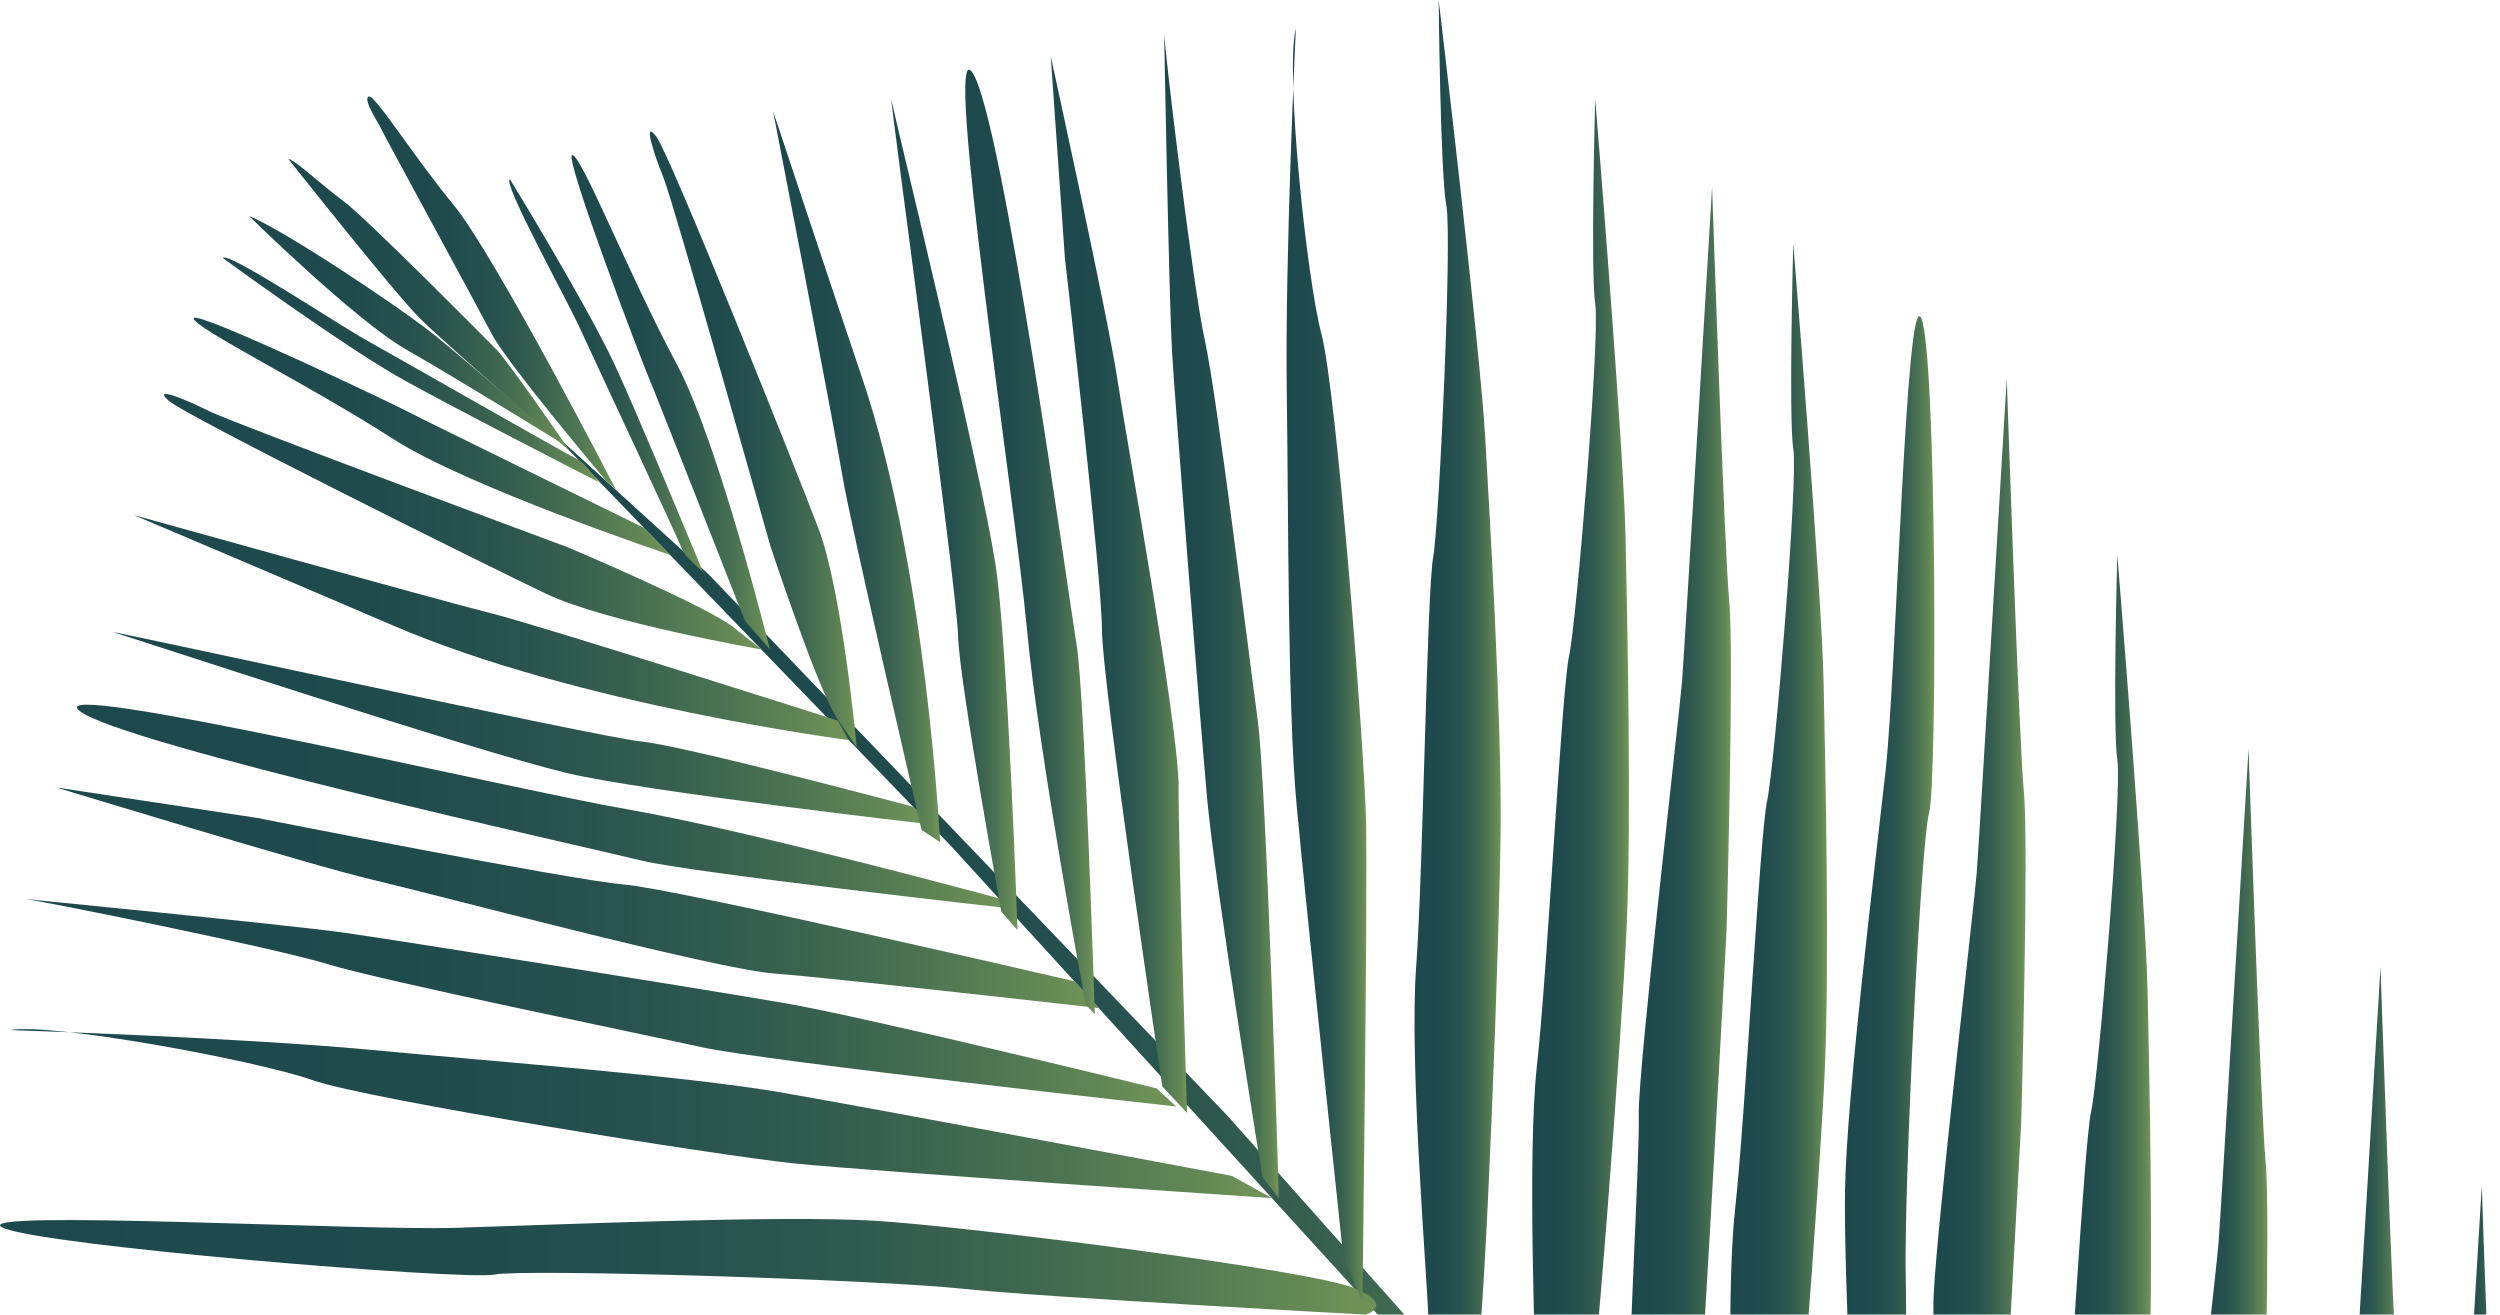 <svg width="310" height="163" viewBox="0 0 310 163" fill="none" xmlns="http://www.w3.org/2000/svg">
<g clip-path="url(#clip0_106_1925)">
<path d="M204.195 200.556L207.554 200.56L152.191 138.338L87.875 71.224L67.735 52.898L118.07 105.059L169.338 161.326L193.087 188.053L204.195 200.556Z" fill="url(#paint0_linear_106_1925)"/>
<path d="M169.334 163.007C169.334 163.007 129.961 160.915 119.137 159.783C108.313 158.651 65.022 157.303 61.285 158.046C57.553 158.79 4.557 154.442 0.269 152.197C-4.02 149.952 44.311 152.615 56.441 152.253C68.571 151.89 96.937 150.643 108.694 151.386C120.451 152.129 162.549 157.501 167.845 159.694C173.141 161.886 169.334 163.011 169.334 163.011L169.334 163.007Z" fill="url(#paint1_linear_106_1925)"/>
<path d="M157.704 148.562C157.704 148.562 107.582 145.203 98.438 144.262C89.293 143.317 45.632 136.365 38.731 133.93C31.83 131.494 6.453 126.799 1.228 127.729C1.228 127.729 29.594 128.633 46.2 130.202C61.323 131.633 85.013 133.414 96.956 135.48C108.9 137.546 152.744 145.809 152.744 145.809L157.708 148.562L157.704 148.562Z" fill="url(#paint2_linear_106_1925)"/>
<path d="M145.847 137.21C145.847 137.21 94.717 131.558 87.069 129.866C79.418 128.178 47.327 121.611 40.612 119.549C33.898 117.487 4.976 111.671 3.109 111.48C1.243 111.294 35.764 114.689 42.482 115.627C49.2 116.568 86.703 122.575 97.154 124.364C107.601 126.153 143.424 134.965 143.424 134.965L145.847 137.21Z" fill="url(#paint3_linear_106_1925)"/>
<path d="M7.04 97.663C7.04 97.663 38.94 107.409 46.218 109.094C53.497 110.782 88.57 120.154 96.034 120.722C103.499 121.29 136.247 125.003 136.247 125.003L133.22 121.678C133.22 121.678 84.102 110.248 77.384 109.68C70.665 109.112 31.856 101.417 31.856 101.417L7.04 97.656L7.04 97.663Z" fill="url(#paint4_linear_106_1925)"/>
<path d="M124.956 112.612C124.956 112.612 85.523 108.201 79.496 106.699C73.468 105.197 14.885 92.254 9.85 88.141C4.815 84.029 63.025 97.798 77.954 100.386C92.88 102.979 123.84 111.387 123.84 111.387L124.956 112.612Z" fill="url(#paint5_linear_106_1925)"/>
<path d="M115.33 102.217C115.33 102.217 79.91 98.156 70.307 95.859C58.553 93.046 16.762 79.184 14.153 78.433C11.54 77.683 73.972 91.38 79.514 91.944C85.057 92.512 113.233 100.039 113.233 100.039L115.334 102.217L115.33 102.217Z" fill="url(#paint6_linear_106_1925)"/>
<path d="M105.245 91.769C105.245 91.769 71.669 87.443 48.677 77.537C39.096 73.409 16.594 63.869 16.594 63.869C16.594 63.869 54.877 74.552 60.923 76.054C66.97 77.555 103.905 89.356 103.905 89.356L105.245 91.769Z" fill="url(#paint7_linear_106_1925)"/>
<path d="M94.406 80.536C94.406 80.536 75.177 77.185 67.716 73.629C60.255 70.073 22.95 51.545 20.897 49.674C18.844 47.806 22.95 49.491 25.936 50.985C28.922 52.479 70.336 67.839 70.336 67.839C70.336 67.839 87.673 75.153 91.04 77.843L94.406 80.532L94.406 80.536Z" fill="url(#paint8_linear_106_1925)"/>
<path d="M83.083 68.803C83.083 68.803 57.923 60.353 48.764 54.436C38.548 47.836 23.895 40.589 24.022 39.468C24.149 38.348 49.268 50.327 50.884 51.198C52.5 52.072 79.851 65.445 79.851 65.445L83.087 68.799L83.083 68.803Z" fill="url(#paint9_linear_106_1925)"/>
<path d="M74.506 59.913C74.506 59.913 54.553 49.719 49.144 46.592C41.81 42.352 27.635 32.002 27.635 32.002C28.008 31.004 41.933 40.234 45.293 42.106C48.652 43.977 70.65 56.547 71.699 57.003C72.752 57.459 74.506 60.443 74.506 59.913Z" fill="url(#paint10_linear_106_1925)"/>
<path d="M30.875 26.776C30.875 26.776 44.05 39.737 50.391 43.357C56.733 46.973 69.814 55.053 69.814 55.053C69.814 55.053 56.848 43.951 54.123 41.74C49.831 38.258 35.305 28.58 30.875 26.776Z" fill="url(#paint11_linear_106_1925)"/>
<path d="M35.734 19.686C35.734 19.686 48.804 36.204 52.011 39.424C55.217 42.644 70.728 56.002 70.728 56.002C70.728 56.002 62.954 44.74 61.584 43.369C60.218 41.998 45.304 26.918 42.568 24.923C39.832 22.928 36.868 20.026 35.73 19.686L35.734 19.686Z" fill="url(#paint12_linear_106_1925)"/>
<path d="M76.379 60.724C76.379 60.724 61.356 31.617 56.265 25.435C51.099 19.163 46.449 11.603 45.703 11.976C44.956 12.35 47.069 15.465 47.192 15.839C47.315 16.212 59.031 37.676 60.957 41.378C62.883 45.08 75.151 59.607 75.151 59.607L76.379 60.724Z" fill="url(#paint13_linear_106_1925)"/>
<path d="M206.281 198.808C206.281 198.808 209.973 180.553 210.596 174.979C211.223 169.41 214.097 115.302 214.097 115.302C214.097 115.302 215.038 80.902 214.422 74.485C213.806 68.067 212.298 23.168 212.298 23.168C212.298 23.168 208.898 80.417 208.573 84.511C208.248 88.609 203.072 132.788 203.206 138.23C203.337 143.673 201.724 170.848 201.989 177.292C202.437 188.195 205.251 197.597 205.251 197.597C205.251 197.597 207.11 197.855 206.278 198.804L206.281 198.808Z" fill="url(#paint14_linear_106_1925)"/>
<path d="M275.095 154.172C274.833 157.478 271.414 186.865 270.172 200.959L279.753 200.97C280.253 191.855 280.619 184.963 280.619 184.963C280.619 184.963 281.559 150.564 280.943 144.146C280.327 137.729 278.82 92.829 278.82 92.829C278.82 92.829 275.419 150.078 275.095 154.172Z" fill="url(#paint15_linear_106_1925)"/>
<path d="M291.462 181.199C291.331 182.876 290.383 191.273 289.319 200.978L297.243 200.985C297.467 190.332 297.695 175.207 297.307 171.169C296.691 164.752 295.183 119.852 295.183 119.852C295.183 119.852 291.783 177.101 291.458 181.199L291.462 181.199Z" fill="url(#paint16_linear_106_1925)"/>
<path d="M307.738 147.008C307.738 147.008 305.51 184.534 304.487 200.996L310 200.996C309.966 199.875 309.922 198.964 309.862 198.325C309.246 191.908 307.738 147.008 307.738 147.008Z" fill="url(#paint17_linear_106_1925)"/>
<path d="M245.112 108.249C244.787 112.347 239.611 156.526 239.745 161.968C239.876 167.385 238.282 194.31 238.525 200.925L246.833 200.933C246.963 200.07 247.068 199.315 247.135 198.71C247.762 193.141 250.636 139.033 250.636 139.033C250.636 139.033 251.577 104.633 250.961 98.216C250.345 91.798 248.837 46.898 248.837 46.898C248.837 46.898 245.437 104.147 245.112 108.245L245.112 108.249Z" fill="url(#paint18_linear_106_1925)"/>
<path d="M193.561 187.332C193.561 187.332 193.475 187.187 193.333 186.914C192.632 185.562 190.549 181.094 190.516 175.64C190.474 169.081 189.31 143.508 190.594 131.992C191.878 120.475 193.64 85.583 194.565 81.347C195.491 77.111 198.417 41.557 197.816 37.762C197.215 33.966 197.805 12.282 197.805 12.282C197.805 12.282 201.321 55.143 201.567 66.539C201.787 76.812 202.31 101.264 201.709 114.887C201.164 127.207 197.581 176.201 196.226 181.527C194.871 186.854 194.916 187.28 193.561 187.336L193.561 187.332Z" fill="url(#paint19_linear_106_1925)"/>
<path d="M180.61 175.091C180.61 175.091 180.52 174.949 180.367 174.68C179.617 173.354 177.37 168.968 177.135 163.518C176.851 156.963 174.746 131.453 175.604 119.896C176.463 108.342 176.933 73.405 177.706 69.139C178.475 64.873 180.087 29.233 179.344 25.464C178.605 21.695 178.393 -0 178.393 -0C178.393 -0 183.487 42.703 184.155 54.078C184.756 64.335 186.178 88.75 186.081 102.388C185.992 114.719 184.219 163.814 183.062 169.185C181.905 174.557 181.964 174.982 180.613 175.087L180.61 175.091Z" fill="url(#paint20_linear_106_1925)"/>
<path d="M222.375 55.714C222.976 59.509 220.049 95.063 219.124 99.299C218.198 103.535 216.437 138.431 215.153 149.944C213.869 161.46 215.029 187.029 215.074 193.592C215.093 196.386 215.649 198.915 216.28 200.906L220.423 200.906C220.531 200.477 220.65 200.002 220.785 199.479C222.143 194.153 225.726 145.159 226.268 132.839C226.869 119.216 226.35 94.764 226.126 84.491C225.879 73.095 222.364 30.234 222.364 30.234C222.364 30.234 221.774 51.922 222.371 55.714L222.375 55.714Z" fill="url(#paint21_linear_106_1925)"/>
<path d="M262.551 94.249C263.152 98.044 260.225 133.598 259.3 137.834C258.374 142.07 256.613 176.966 255.329 188.479C254.963 191.751 254.795 196.159 254.746 200.944L264.499 200.955C265.428 188.58 266.216 176.634 266.447 171.374C267.048 157.751 266.529 133.295 266.305 123.026C266.059 111.633 262.543 68.769 262.543 68.769C262.543 68.769 261.954 90.453 262.554 94.249L262.551 94.249Z" fill="url(#paint22_linear_106_1925)"/>
<path d="M233.818 95.534C232.49 107.607 228.981 135.806 228.783 147.595C228.623 157.214 229.918 187.239 231.355 200.922L235.726 200.922C236.017 188.785 236.506 166.455 236.315 158.682C236.054 147.793 238.163 104.495 239.204 100.831C240.242 97.166 240.141 43.948 238.249 39.491C236.353 35.031 235.147 83.461 233.818 95.534Z" fill="url(#paint23_linear_106_1925)"/>
<path d="M168.943 161.304C168.943 161.304 169.603 111.032 169.39 101.836C169.181 92.639 165.74 48.527 163.866 41.445C161.993 34.366 159.343 8.674 160.686 3.534C160.686 3.534 159.32 31.904 159.559 48.598C159.776 63.798 159.66 87.577 160.765 99.654C161.87 111.734 166.599 156.134 166.599 156.134L168.943 161.304Z" fill="url(#paint24_linear_106_1925)"/>
<path d="M158.585 148.565C158.585 148.565 157.036 97.106 155.965 89.34C154.894 81.574 150.915 49.035 149.396 42.169C147.877 35.303 144.391 5.988 144.353 4.112C144.316 2.237 144.939 36.947 145.342 43.723C145.742 50.499 148.731 88.395 149.68 98.963C150.628 109.53 156.543 145.969 156.543 145.969L158.585 148.565Z" fill="url(#paint25_linear_106_1925)"/>
<path d="M130.279 6.933C130.279 6.933 137.437 39.536 138.538 46.932C139.639 54.324 146.175 90.065 146.145 97.558C146.115 105.051 147.201 138.017 147.201 138.017L144.133 134.729C144.133 134.729 136.668 84.817 136.642 78.07C136.612 71.324 132.048 31.994 132.048 31.994L130.286 6.936L130.279 6.933Z" fill="url(#paint26_linear_106_1925)"/>
<path d="M135.754 125.761C135.754 125.761 134.507 86.072 133.496 79.938C132.484 73.805 124.266 14.325 120.571 8.976C116.876 3.627 125.941 62.796 127.33 77.895C128.718 92.994 134.623 124.551 134.623 124.551L135.754 125.765L135.754 125.761Z" fill="url(#paint27_linear_106_1925)"/>
<path d="M126.169 115.332C126.169 115.332 124.952 79.674 123.429 69.905C121.567 57.956 111.094 15.159 110.556 12.492C110.019 9.825 118.674 73.2 118.797 78.777C118.921 84.35 124.168 113.061 124.168 113.061L126.169 115.328L126.169 115.332Z" fill="url(#paint28_linear_106_1925)"/>
<path d="M116.565 104.436C116.565 104.436 114.938 70.593 106.906 46.865C103.558 36.977 95.855 13.765 95.855 13.765C95.855 13.765 103.439 52.812 104.45 58.96C105.462 65.109 114.27 102.904 114.27 102.904L116.565 104.436Z" fill="url(#paint29_linear_106_1925)"/>
<path d="M106.242 92.725C106.242 92.725 104.443 73.27 101.495 65.546C98.55 57.817 83.076 19.122 81.377 16.925C79.679 14.729 81.03 18.957 82.281 22.054C83.535 25.151 95.523 67.694 95.523 67.694C95.523 67.694 101.424 85.571 103.835 89.146L106.246 92.721L106.242 92.725Z" fill="url(#paint30_linear_106_1925)"/>
<path d="M95.459 80.491C95.459 80.491 89.054 54.713 83.892 45.106C78.133 34.385 72.087 19.189 70.96 19.227C69.832 19.264 79.761 45.277 80.5 46.962C81.239 48.643 92.376 76.999 92.376 76.999L95.459 80.495L95.459 80.491Z" fill="url(#paint31_linear_106_1925)"/>
<path d="M87.293 71.224C87.293 71.224 78.734 50.507 76.051 44.859C72.412 37.202 63.237 22.238 63.237 22.238C62.215 22.533 70.295 37.161 71.889 40.657C73.483 44.157 84.247 67.108 84.62 68.191C84.99 69.274 87.823 71.265 87.293 71.224Z" fill="url(#paint32_linear_106_1925)"/>
</g>
<defs>
<linearGradient id="paint0_linear_106_1925" x1="67.739" y1="126.729" x2="207.557" y2="126.729" gradientUnits="userSpaceOnUse">
<stop offset="0.01" stop-color="#1D494D"/>
<stop offset="0.33" stop-color="#1F4B4D"/>
<stop offset="0.52" stop-color="#27524E"/>
<stop offset="0.68" stop-color="#365F4F"/>
<stop offset="0.82" stop-color="#4A7252"/>
<stop offset="0.95" stop-color="#648955"/>
<stop offset="0.98" stop-color="#6D9156"/>
</linearGradient>
<linearGradient id="paint1_linear_106_1925" x1="-0" y1="157.079" x2="170.659" y2="157.079" gradientUnits="userSpaceOnUse">
<stop offset="0.01" stop-color="#1D494D"/>
<stop offset="0.33" stop-color="#1F4B4D"/>
<stop offset="0.52" stop-color="#27524E"/>
<stop offset="0.68" stop-color="#365F4F"/>
<stop offset="0.82" stop-color="#4A7252"/>
<stop offset="0.95" stop-color="#648955"/>
<stop offset="0.98" stop-color="#6D9156"/>
</linearGradient>
<linearGradient id="paint2_linear_106_1925" x1="1.228" y1="138.084" x2="157.708" y2="138.084" gradientUnits="userSpaceOnUse">
<stop offset="0.01" stop-color="#1D494D"/>
<stop offset="0.33" stop-color="#1F4B4D"/>
<stop offset="0.52" stop-color="#27524E"/>
<stop offset="0.68" stop-color="#365F4F"/>
<stop offset="0.82" stop-color="#4A7252"/>
<stop offset="0.95" stop-color="#648955"/>
<stop offset="0.98" stop-color="#6D9156"/>
</linearGradient>
<linearGradient id="paint3_linear_106_1925" x1="3.038" y1="124.341" x2="145.847" y2="124.341" gradientUnits="userSpaceOnUse">
<stop offset="0.01" stop-color="#1D494D"/>
<stop offset="0.33" stop-color="#1F4B4D"/>
<stop offset="0.52" stop-color="#27524E"/>
<stop offset="0.68" stop-color="#365F4F"/>
<stop offset="0.82" stop-color="#4A7252"/>
<stop offset="0.95" stop-color="#648955"/>
<stop offset="0.98" stop-color="#6D9156"/>
</linearGradient>
<linearGradient id="paint4_linear_106_1925" x1="7.043" y1="111.335" x2="136.251" y2="111.335" gradientUnits="userSpaceOnUse">
<stop offset="0.01" stop-color="#1D494D"/>
<stop offset="0.33" stop-color="#1F4B4D"/>
<stop offset="0.52" stop-color="#27524E"/>
<stop offset="0.68" stop-color="#365F4F"/>
<stop offset="0.82" stop-color="#4A7252"/>
<stop offset="0.95" stop-color="#648955"/>
<stop offset="0.98" stop-color="#6D9156"/>
</linearGradient>
<linearGradient id="paint5_linear_106_1925" x1="9.544" y1="99.998" x2="124.956" y2="99.998" gradientUnits="userSpaceOnUse">
<stop offset="0.01" stop-color="#1D494D"/>
<stop offset="0.33" stop-color="#1F4B4D"/>
<stop offset="0.52" stop-color="#27524E"/>
<stop offset="0.68" stop-color="#365F4F"/>
<stop offset="0.82" stop-color="#4A7252"/>
<stop offset="0.95" stop-color="#648955"/>
<stop offset="0.98" stop-color="#6D9156"/>
</linearGradient>
<linearGradient id="paint6_linear_106_1925" x1="14.075" y1="90.312" x2="115.334" y2="90.312" gradientUnits="userSpaceOnUse">
<stop offset="0.01" stop-color="#1D494D"/>
<stop offset="0.33" stop-color="#1F4B4D"/>
<stop offset="0.52" stop-color="#27524E"/>
<stop offset="0.68" stop-color="#365F4F"/>
<stop offset="0.82" stop-color="#4A7252"/>
<stop offset="0.95" stop-color="#648955"/>
<stop offset="0.98" stop-color="#6D9156"/>
</linearGradient>
<linearGradient id="paint7_linear_106_1925" x1="16.594" y1="77.817" x2="105.245" y2="77.817" gradientUnits="userSpaceOnUse">
<stop offset="0.01" stop-color="#1D494D"/>
<stop offset="0.33" stop-color="#1F4B4D"/>
<stop offset="0.52" stop-color="#27524E"/>
<stop offset="0.68" stop-color="#365F4F"/>
<stop offset="0.82" stop-color="#4A7252"/>
<stop offset="0.95" stop-color="#648955"/>
<stop offset="0.98" stop-color="#6D9156"/>
</linearGradient>
<linearGradient id="paint8_linear_106_1925" x1="20.345" y1="64.694" x2="94.41" y2="64.694" gradientUnits="userSpaceOnUse">
<stop offset="0.01" stop-color="#1D494D"/>
<stop offset="0.33" stop-color="#1F4B4D"/>
<stop offset="0.52" stop-color="#27524E"/>
<stop offset="0.68" stop-color="#365F4F"/>
<stop offset="0.82" stop-color="#4A7252"/>
<stop offset="0.95" stop-color="#648955"/>
<stop offset="0.98" stop-color="#6D9156"/>
</linearGradient>
<linearGradient id="paint9_linear_106_1925" x1="24.018" y1="54.1" x2="83.083" y2="54.1" gradientUnits="userSpaceOnUse">
<stop offset="0.01" stop-color="#1D494D"/>
<stop offset="0.33" stop-color="#1F4B4D"/>
<stop offset="0.52" stop-color="#27524E"/>
<stop offset="0.68" stop-color="#365F4F"/>
<stop offset="0.82" stop-color="#4A7252"/>
<stop offset="0.95" stop-color="#648955"/>
<stop offset="0.98" stop-color="#6D9156"/>
</linearGradient>
<linearGradient id="paint10_linear_106_1925" x1="27.635" y1="45.953" x2="74.506" y2="45.953" gradientUnits="userSpaceOnUse">
<stop offset="0.01" stop-color="#1D494D"/>
<stop offset="0.33" stop-color="#1F4B4D"/>
<stop offset="0.52" stop-color="#27524E"/>
<stop offset="0.68" stop-color="#365F4F"/>
<stop offset="0.82" stop-color="#4A7252"/>
<stop offset="0.95" stop-color="#648955"/>
<stop offset="0.98" stop-color="#6D9156"/>
</linearGradient>
<linearGradient id="paint11_linear_106_1925" x1="30.875" y1="40.914" x2="69.818" y2="40.914" gradientUnits="userSpaceOnUse">
<stop offset="0.01" stop-color="#1D494D"/>
<stop offset="0.33" stop-color="#1F4B4D"/>
<stop offset="0.52" stop-color="#27524E"/>
<stop offset="0.68" stop-color="#365F4F"/>
<stop offset="0.82" stop-color="#4A7252"/>
<stop offset="0.95" stop-color="#648955"/>
<stop offset="0.98" stop-color="#6D9156"/>
</linearGradient>
<linearGradient id="paint12_linear_106_1925" x1="35.734" y1="37.844" x2="70.732" y2="37.844" gradientUnits="userSpaceOnUse">
<stop offset="0.01" stop-color="#1D494D"/>
<stop offset="0.33" stop-color="#1F4B4D"/>
<stop offset="0.52" stop-color="#27524E"/>
<stop offset="0.68" stop-color="#365F4F"/>
<stop offset="0.82" stop-color="#4A7252"/>
<stop offset="0.95" stop-color="#648955"/>
<stop offset="0.98" stop-color="#6D9156"/>
</linearGradient>
<linearGradient id="paint13_linear_106_1925" x1="45.542" y1="36.346" x2="76.379" y2="36.346" gradientUnits="userSpaceOnUse">
<stop offset="0.01" stop-color="#1D494D"/>
<stop offset="0.33" stop-color="#1F4B4D"/>
<stop offset="0.52" stop-color="#27524E"/>
<stop offset="0.68" stop-color="#365F4F"/>
<stop offset="0.82" stop-color="#4A7252"/>
<stop offset="0.95" stop-color="#648955"/>
<stop offset="0.98" stop-color="#6D9156"/>
</linearGradient>
<linearGradient id="paint14_linear_106_1925" x1="201.963" y1="110.988" x2="214.634" y2="110.988" gradientUnits="userSpaceOnUse">
<stop offset="0.01" stop-color="#1D494D"/>
<stop offset="0.33" stop-color="#1F4B4D"/>
<stop offset="0.52" stop-color="#27524E"/>
<stop offset="0.68" stop-color="#365F4F"/>
<stop offset="0.82" stop-color="#4A7252"/>
<stop offset="0.95" stop-color="#648955"/>
<stop offset="0.98" stop-color="#6D9156"/>
</linearGradient>
<linearGradient id="paint15_linear_106_1925" x1="270.172" y1="146.899" x2="281.152" y2="146.899" gradientUnits="userSpaceOnUse">
<stop offset="0.01" stop-color="#1D494D"/>
<stop offset="0.33" stop-color="#1F4B4D"/>
<stop offset="0.52" stop-color="#27524E"/>
<stop offset="0.68" stop-color="#365F4F"/>
<stop offset="0.82" stop-color="#4A7252"/>
<stop offset="0.95" stop-color="#648955"/>
<stop offset="0.98" stop-color="#6D9156"/>
</linearGradient>
<linearGradient id="paint16_linear_106_1925" x1="289.323" y1="160.422" x2="297.519" y2="160.422" gradientUnits="userSpaceOnUse">
<stop offset="0.01" stop-color="#1D494D"/>
<stop offset="0.33" stop-color="#1F4B4D"/>
<stop offset="0.52" stop-color="#27524E"/>
<stop offset="0.68" stop-color="#365F4F"/>
<stop offset="0.82" stop-color="#4A7252"/>
<stop offset="0.95" stop-color="#648955"/>
<stop offset="0.98" stop-color="#6D9156"/>
</linearGradient>
<linearGradient id="paint17_linear_106_1925" x1="304.491" y1="174.004" x2="310" y2="174.004" gradientUnits="userSpaceOnUse">
<stop offset="0.01" stop-color="#1D494D"/>
<stop offset="0.33" stop-color="#1F4B4D"/>
<stop offset="0.52" stop-color="#27524E"/>
<stop offset="0.68" stop-color="#365F4F"/>
<stop offset="0.82" stop-color="#4A7252"/>
<stop offset="0.95" stop-color="#648955"/>
<stop offset="0.98" stop-color="#6D9156"/>
</linearGradient>
<linearGradient id="paint18_linear_106_1925" x1="238.498" y1="123.919" x2="251.17" y2="123.919" gradientUnits="userSpaceOnUse">
<stop offset="0.01" stop-color="#1D494D"/>
<stop offset="0.33" stop-color="#1F4B4D"/>
<stop offset="0.52" stop-color="#27524E"/>
<stop offset="0.68" stop-color="#365F4F"/>
<stop offset="0.82" stop-color="#4A7252"/>
<stop offset="0.95" stop-color="#648955"/>
<stop offset="0.98" stop-color="#6D9156"/>
</linearGradient>
<linearGradient id="paint19_linear_106_1925" x1="189.993" y1="99.807" x2="201.993" y2="99.807" gradientUnits="userSpaceOnUse">
<stop offset="0.01" stop-color="#1D494D"/>
<stop offset="0.33" stop-color="#1F4B4D"/>
<stop offset="0.52" stop-color="#27524E"/>
<stop offset="0.68" stop-color="#365F4F"/>
<stop offset="0.82" stop-color="#4A7252"/>
<stop offset="0.95" stop-color="#648955"/>
<stop offset="0.98" stop-color="#6D9156"/>
</linearGradient>
<linearGradient id="paint20_linear_106_1925" x1="175.399" y1="87.547" x2="186.085" y2="87.547" gradientUnits="userSpaceOnUse">
<stop offset="0.01" stop-color="#1D494D"/>
<stop offset="0.33" stop-color="#1F4B4D"/>
<stop offset="0.52" stop-color="#27524E"/>
<stop offset="0.68" stop-color="#365F4F"/>
<stop offset="0.82" stop-color="#4A7252"/>
<stop offset="0.95" stop-color="#648955"/>
<stop offset="0.98" stop-color="#6D9156"/>
</linearGradient>
<linearGradient id="paint21_linear_106_1925" x1="214.552" y1="115.574" x2="226.551" y2="115.574" gradientUnits="userSpaceOnUse">
<stop offset="0.01" stop-color="#1D494D"/>
<stop offset="0.33" stop-color="#1F4B4D"/>
<stop offset="0.52" stop-color="#27524E"/>
<stop offset="0.68" stop-color="#365F4F"/>
<stop offset="0.82" stop-color="#4A7252"/>
<stop offset="0.95" stop-color="#648955"/>
<stop offset="0.98" stop-color="#6D9156"/>
</linearGradient>
<linearGradient id="paint22_linear_106_1925" x1="254.746" y1="134.86" x2="266.727" y2="134.86" gradientUnits="userSpaceOnUse">
<stop offset="0.01" stop-color="#1D494D"/>
<stop offset="0.33" stop-color="#1F4B4D"/>
<stop offset="0.52" stop-color="#27524E"/>
<stop offset="0.68" stop-color="#365F4F"/>
<stop offset="0.82" stop-color="#4A7252"/>
<stop offset="0.95" stop-color="#648955"/>
<stop offset="0.98" stop-color="#6D9156"/>
</linearGradient>
<linearGradient id="paint23_linear_106_1925" x1="228.772" y1="120.065" x2="239.865" y2="120.065" gradientUnits="userSpaceOnUse">
<stop offset="0.01" stop-color="#1D494D"/>
<stop offset="0.33" stop-color="#1F4B4D"/>
<stop offset="0.52" stop-color="#27524E"/>
<stop offset="0.68" stop-color="#365F4F"/>
<stop offset="0.82" stop-color="#4A7252"/>
<stop offset="0.95" stop-color="#648955"/>
<stop offset="0.98" stop-color="#6D9156"/>
</linearGradient>
<linearGradient id="paint24_linear_106_1925" x1="159.533" y1="82.419" x2="169.435" y2="82.419" gradientUnits="userSpaceOnUse">
<stop offset="0.01" stop-color="#1D494D"/>
<stop offset="0.33" stop-color="#1F4B4D"/>
<stop offset="0.52" stop-color="#27524E"/>
<stop offset="0.68" stop-color="#365F4F"/>
<stop offset="0.82" stop-color="#4A7252"/>
<stop offset="0.95" stop-color="#648955"/>
<stop offset="0.98" stop-color="#6D9156"/>
</linearGradient>
<linearGradient id="paint25_linear_106_1925" x1="144.353" y1="76.303" x2="158.585" y2="76.303" gradientUnits="userSpaceOnUse">
<stop offset="0.01" stop-color="#1D494D"/>
<stop offset="0.33" stop-color="#1F4B4D"/>
<stop offset="0.52" stop-color="#27524E"/>
<stop offset="0.68" stop-color="#365F4F"/>
<stop offset="0.82" stop-color="#4A7252"/>
<stop offset="0.95" stop-color="#648955"/>
<stop offset="0.98" stop-color="#6D9156"/>
</linearGradient>
<linearGradient id="paint26_linear_106_1925" x1="130.279" y1="72.475" x2="147.197" y2="72.475" gradientUnits="userSpaceOnUse">
<stop offset="0.01" stop-color="#1D494D"/>
<stop offset="0.33" stop-color="#1F4B4D"/>
<stop offset="0.52" stop-color="#27524E"/>
<stop offset="0.68" stop-color="#365F4F"/>
<stop offset="0.82" stop-color="#4A7252"/>
<stop offset="0.95" stop-color="#648955"/>
<stop offset="0.98" stop-color="#6D9156"/>
</linearGradient>
<linearGradient id="paint27_linear_106_1925" x1="119.69" y1="67.197" x2="135.754" y2="67.197" gradientUnits="userSpaceOnUse">
<stop offset="0.01" stop-color="#1D494D"/>
<stop offset="0.33" stop-color="#1F4B4D"/>
<stop offset="0.52" stop-color="#27524E"/>
<stop offset="0.68" stop-color="#365F4F"/>
<stop offset="0.82" stop-color="#4A7252"/>
<stop offset="0.95" stop-color="#648955"/>
<stop offset="0.98" stop-color="#6D9156"/>
</linearGradient>
<linearGradient id="paint28_linear_106_1925" x1="110.534" y1="63.873" x2="126.169" y2="63.873" gradientUnits="userSpaceOnUse">
<stop offset="0.01" stop-color="#1D494D"/>
<stop offset="0.33" stop-color="#1F4B4D"/>
<stop offset="0.52" stop-color="#27524E"/>
<stop offset="0.68" stop-color="#365F4F"/>
<stop offset="0.82" stop-color="#4A7252"/>
<stop offset="0.95" stop-color="#648955"/>
<stop offset="0.98" stop-color="#6D9156"/>
</linearGradient>
<linearGradient id="paint29_linear_106_1925" x1="95.855" y1="59.099" x2="116.565" y2="59.099" gradientUnits="userSpaceOnUse">
<stop offset="0.01" stop-color="#1D494D"/>
<stop offset="0.33" stop-color="#1F4B4D"/>
<stop offset="0.52" stop-color="#27524E"/>
<stop offset="0.68" stop-color="#365F4F"/>
<stop offset="0.82" stop-color="#4A7252"/>
<stop offset="0.95" stop-color="#648955"/>
<stop offset="0.98" stop-color="#6D9156"/>
</linearGradient>
<linearGradient id="paint30_linear_106_1925" x1="80.579" y1="54.522" x2="106.246" y2="54.522" gradientUnits="userSpaceOnUse">
<stop offset="0.01" stop-color="#1D494D"/>
<stop offset="0.33" stop-color="#1F4B4D"/>
<stop offset="0.52" stop-color="#27524E"/>
<stop offset="0.68" stop-color="#365F4F"/>
<stop offset="0.82" stop-color="#4A7252"/>
<stop offset="0.95" stop-color="#648955"/>
<stop offset="0.98" stop-color="#6D9156"/>
</linearGradient>
<linearGradient id="paint31_linear_106_1925" x1="70.874" y1="49.857" x2="95.459" y2="49.857" gradientUnits="userSpaceOnUse">
<stop offset="0.01" stop-color="#1D494D"/>
<stop offset="0.33" stop-color="#1F4B4D"/>
<stop offset="0.52" stop-color="#27524E"/>
<stop offset="0.68" stop-color="#365F4F"/>
<stop offset="0.82" stop-color="#4A7252"/>
<stop offset="0.95" stop-color="#648955"/>
<stop offset="0.98" stop-color="#6D9156"/>
</linearGradient>
<linearGradient id="paint32_linear_106_1925" x1="63.148" y1="46.731" x2="87.36" y2="46.731" gradientUnits="userSpaceOnUse">
<stop offset="0.01" stop-color="#1D494D"/>
<stop offset="0.33" stop-color="#1F4B4D"/>
<stop offset="0.52" stop-color="#27524E"/>
<stop offset="0.68" stop-color="#365F4F"/>
<stop offset="0.82" stop-color="#4A7252"/>
<stop offset="0.95" stop-color="#648955"/>
<stop offset="0.98" stop-color="#6D9156"/>
</linearGradient>
<clipPath id="clip0_106_1925">
<rect width="310" height="163" fill="white" transform="translate(310 163) rotate(180)"/>
</clipPath>
</defs>
</svg>
